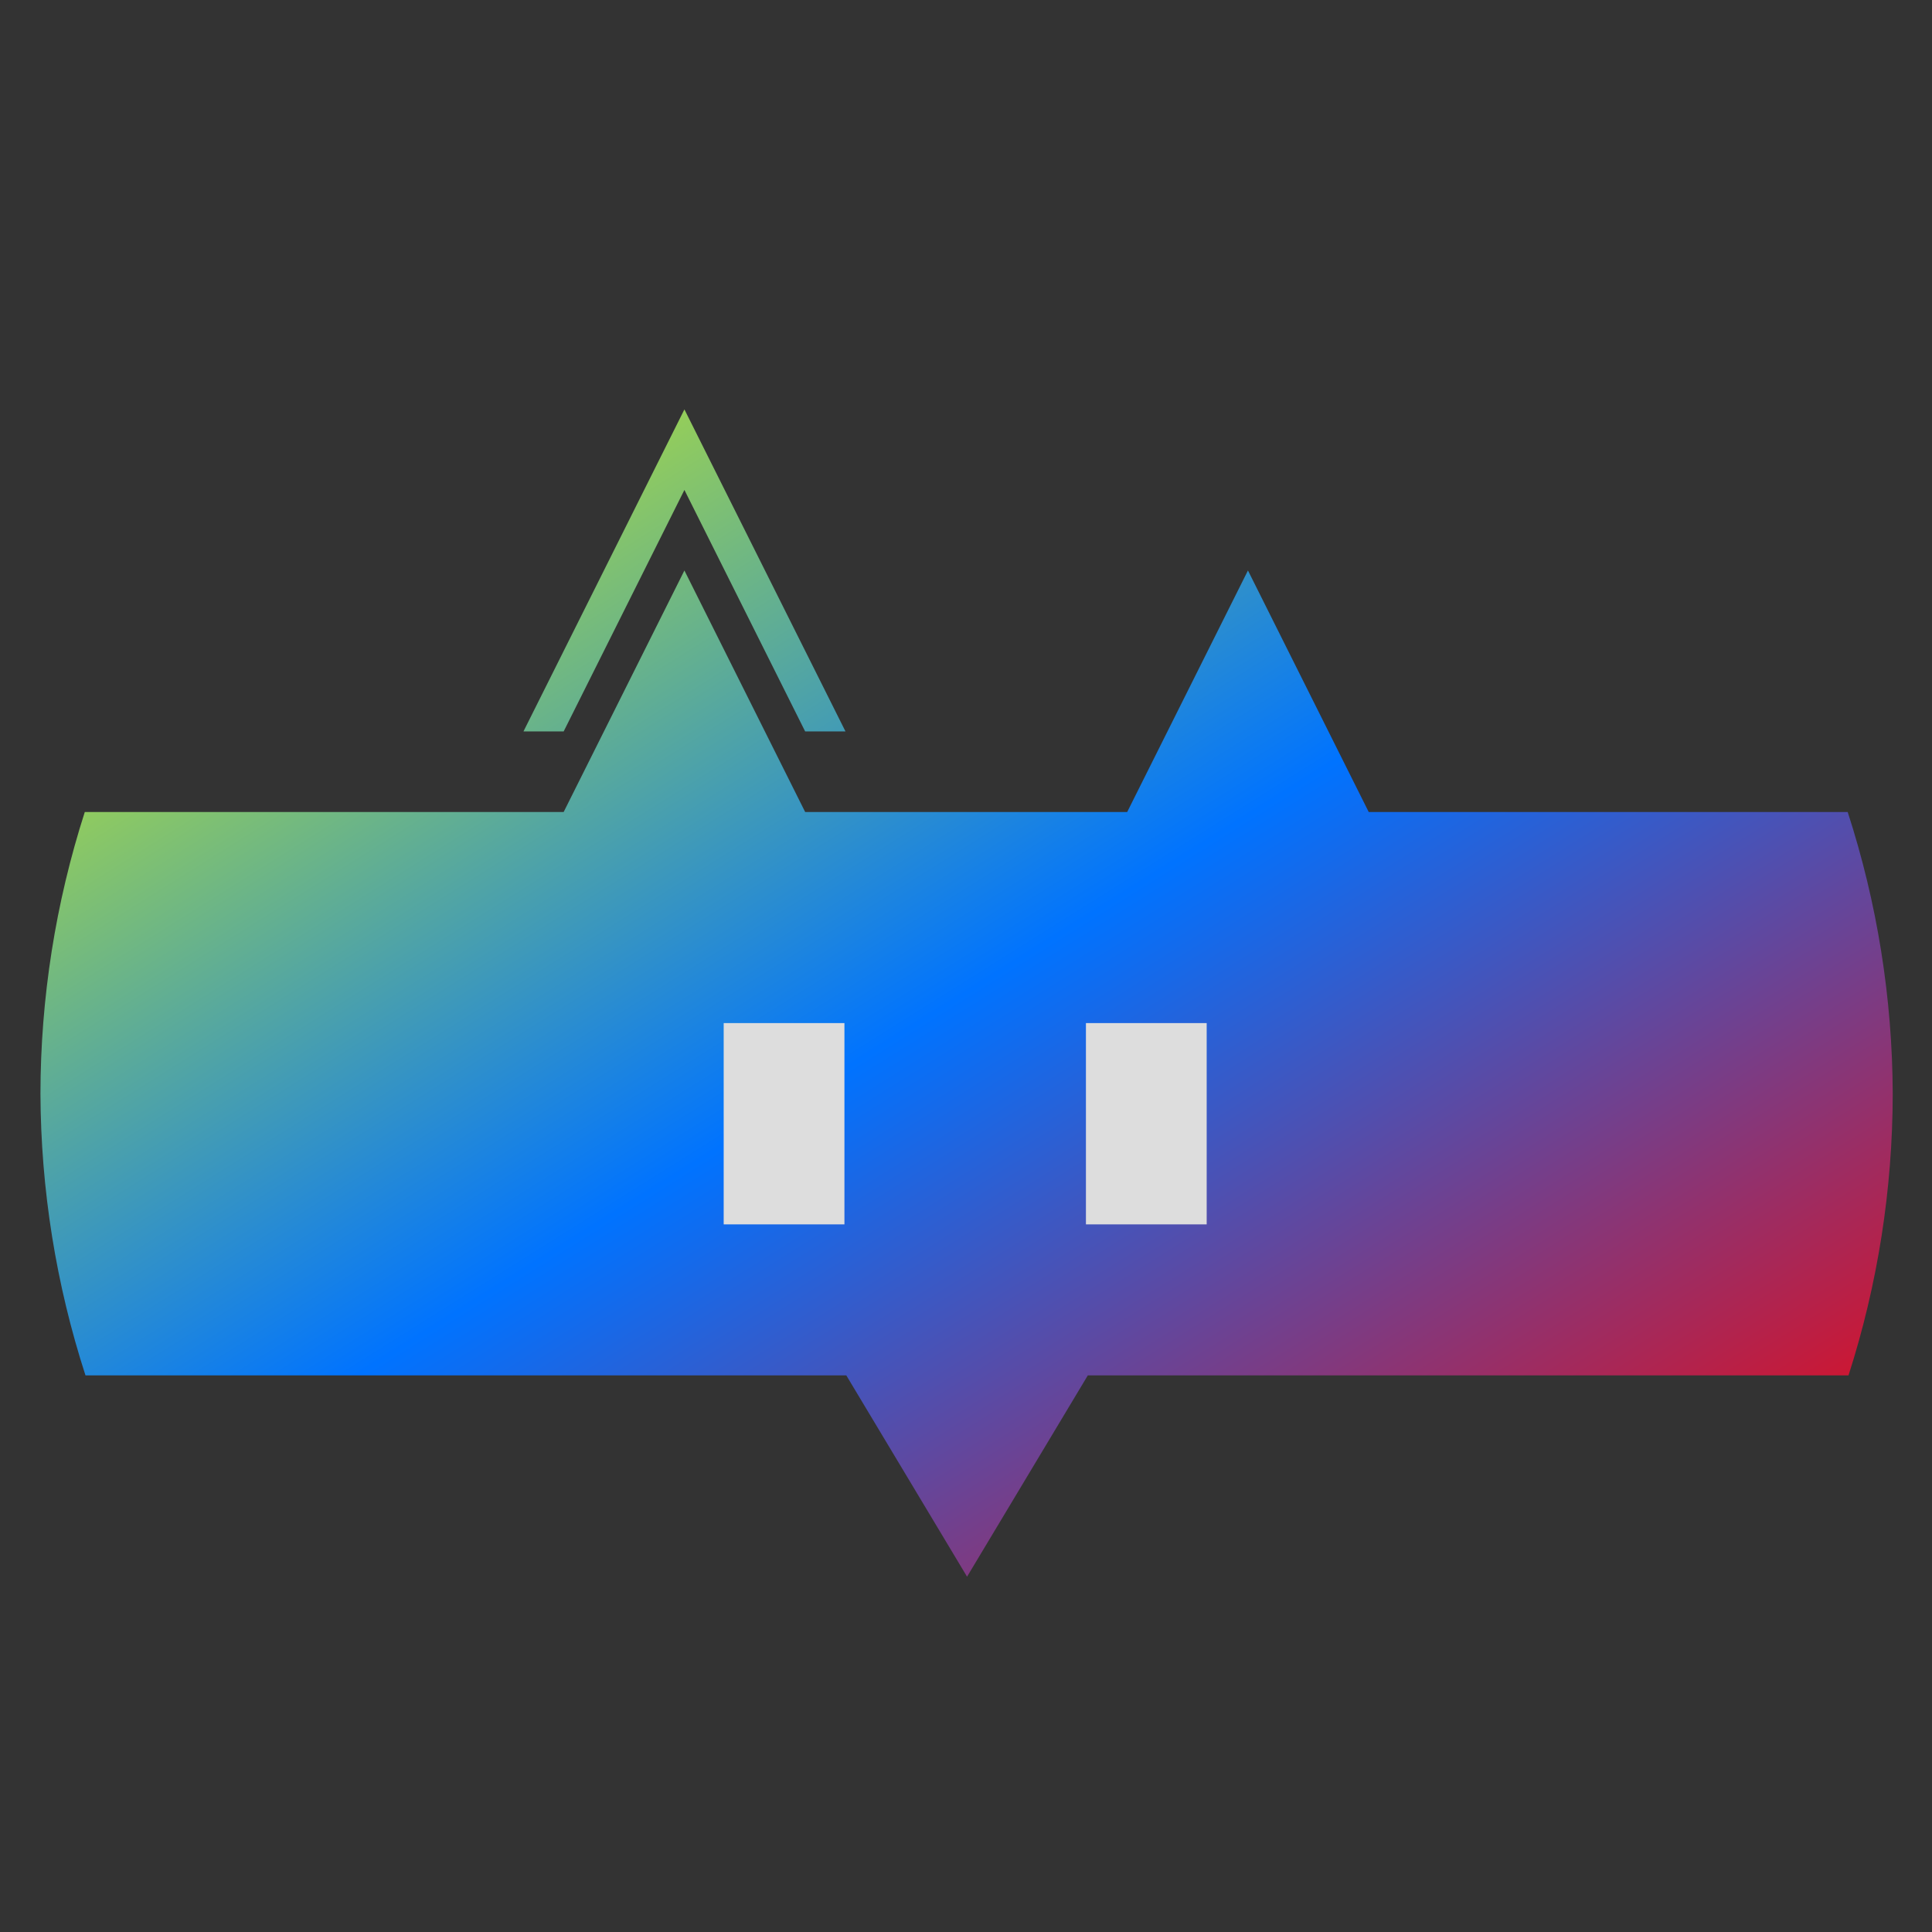 <svg xmlns="http://www.w3.org/2000/svg" xmlns:xlink="http://www.w3.org/1999/xlink" width="64" height="64" viewBox="0 0 64 64" version="1.1"><rect x="0" y="0" width="64" height="64" fill="#333333" stroke="none"/><defs><linearGradient id="linear0" x1="0%" x2="100%" y1="0%" y2="100%"><stop offset="0%" style="stop-color:#e5ff00; stop-opacity:1"/><stop offset="50%" style="stop-color:#0073ff; stop-opacity:1"/><stop offset="100%" style="stop-color:#ff0000; stop-opacity:1"/></linearGradient></defs><g id="surface1"><path style=" stroke:none;fill-rule:nonzero;fill:url(#linear0);" d="M 22.672 13.562 L 17.34 24.23 L 18.672 24.23 L 22.672 16.23 L 26.672 24.23 L 28.008 24.23 Z M 22.672 18.898 L 18.672 26.898 L 2.809 26.898 C 1.84 29.914 1.344 33.062 1.34 36.23 C 1.352 39.398 1.855 42.547 2.832 45.562 L 28.035 45.562 L 32.035 52.23 L 36.035 45.562 L 61.234 45.562 C 62.203 42.547 62.695 39.398 62.699 36.23 C 62.688 33.059 62.184 29.91 61.207 26.898 L 45.34 26.898 L 41.34 18.898 L 37.34 26.898 L 26.672 26.898 Z M 22.672 18.898 "/><path style=" stroke:none;fill-rule:nonzero;fill:rgb(86.667%,86.667%,86.667%);fill-opacity:1;" d="M 23.973 33.891 L 23.973 40.559 L 27.973 40.559 L 27.973 33.891 Z M 35.973 33.891 L 35.973 40.559 L 39.973 40.559 L 39.973 33.891 Z M 35.973 33.891 "/></g></svg>
